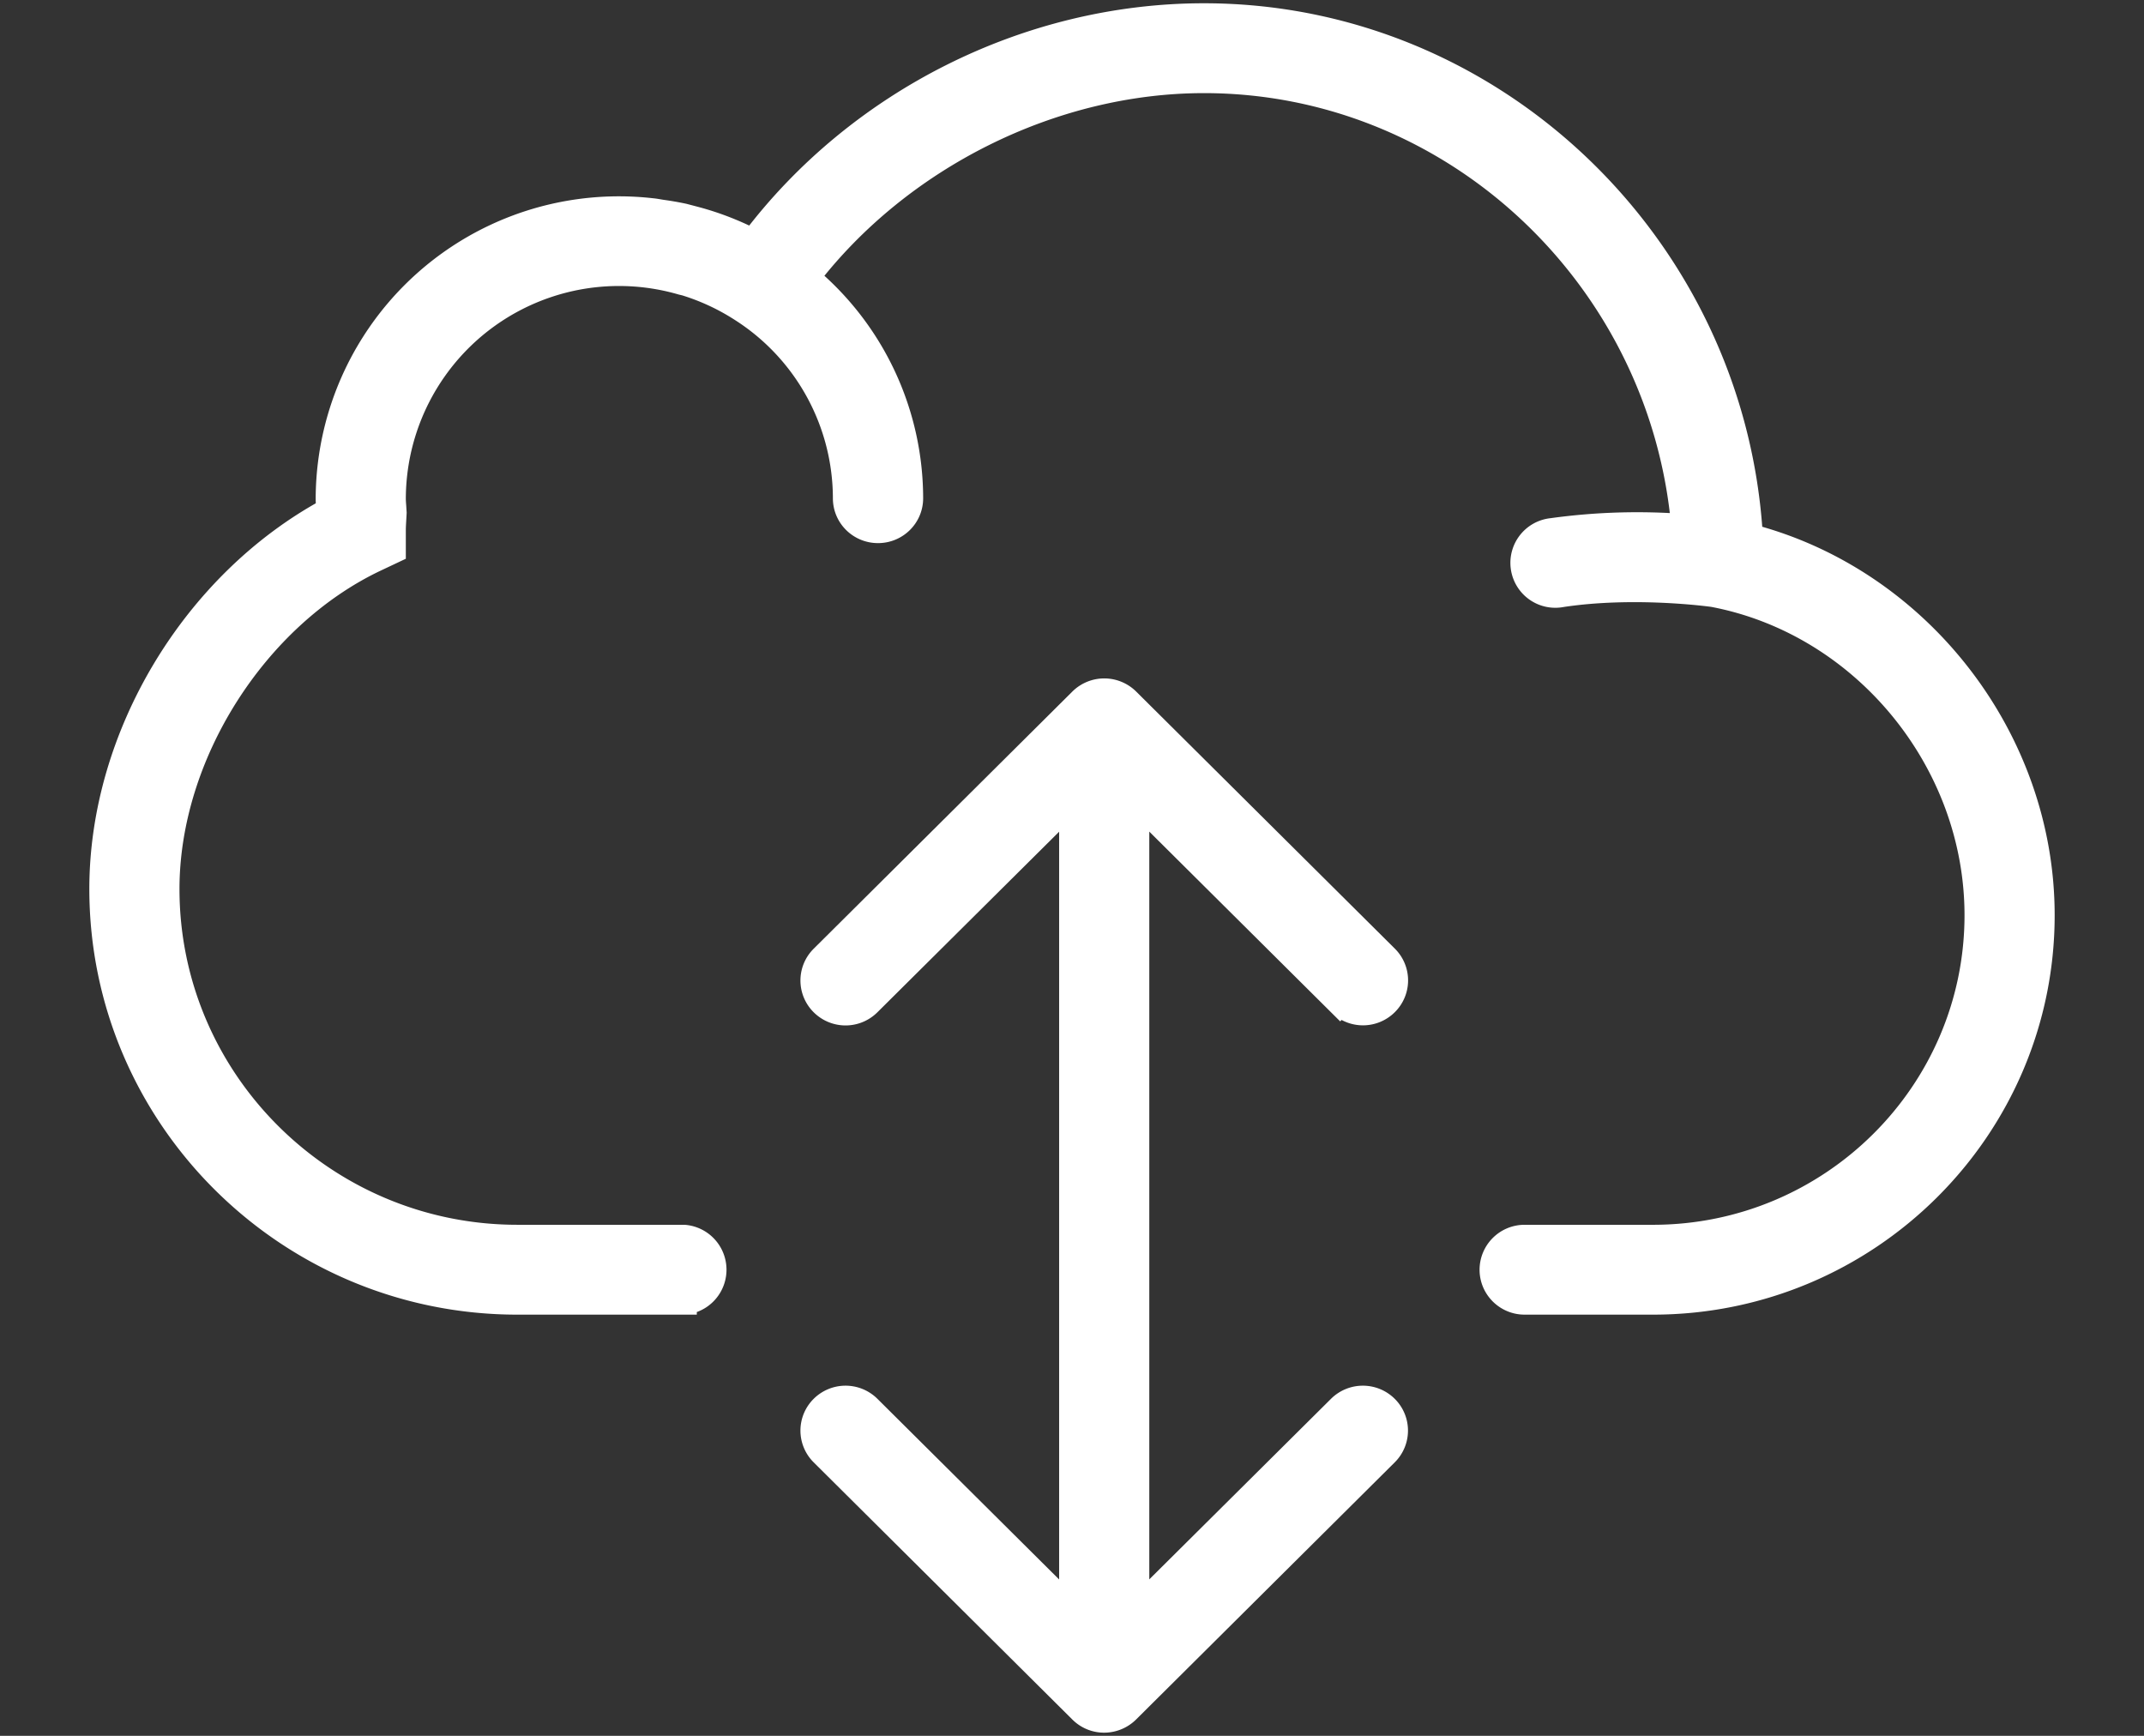 <svg height="17" viewBox="0 0 21 17" width="21" xmlns="http://www.w3.org/2000/svg"><rect x="0" y="0" width="21" height="17" fill="#333333" stroke="none"/><g fill="#fff" fill-rule="evenodd" stroke="#fff" stroke-width=".25"><path d="m17.142 5.256c-.167-2.834-2.516-5.099-5.349-5.099-1.72 0-3.384.839-4.416 2.207-.024-.013-.049-.021-.073-.033a2.893 2.893 0 0 0 -.304-.125 2.76 2.76 0 0 0 -.19-.058l-.114-.03a2.765 2.765 0 0 0 -.212-.037c-.033-.005-.066-.012-.1-.015a2.845 2.845 0 0 0 -3.167 2.814c0 .04.003.08.006.12-1.318.713-2.223 2.209-2.223 3.706 0 2.23 1.825 4.044 4.068 4.044h1.632a.316.316 0 0 0 0-.63h-1.632c-1.894 0-3.435-1.531-3.435-3.414 0-1.308.857-2.665 2.037-3.228l.18-.085v-.199c0-.038.003-.078.005-.118l.003-.054-.004-.064c-.002-.026-.004-.052-.004-.078a2.213 2.213 0 0 1 2.831-2.116l.034.008a2.218 2.218 0 0 1 .553.258 2.2 2.2 0 0 1 1.015 1.85c0 .174.142.314.317.314s.317-.14.317-.314a2.82 2.82 0 0 0 -1.014-2.163c.908-1.181 2.403-1.93 3.89-1.93 2.453 0 4.49 1.931 4.702 4.372a6.065 6.065 0 0 0 -1.293.04.315.315 0 1 0 .095.622c.705-.106 1.44-.007 1.484-.001 1.474.279 2.586 1.629 2.586 3.143 0 1.741-1.425 3.157-3.176 3.157h-1.258a.316.316 0 0 0 -.316.315c0 .174.142.315.316.315h1.258c2.1 0 3.809-1.699 3.809-3.787 0-1.728-1.212-3.277-2.858-3.707z"/><path d="m13.126 9.824a.317.317 0 0 0 .448 0 .313.313 0 0 0 0-.445l-2.534-2.518a.319.319 0 0 0 -.448 0l-2.534 2.519a.313.313 0 0 0 0 .445.317.317 0 0 0 .448 0l1.993-1.98v7.924l-1.993-1.981a.318.318 0 0 0 -.448 0 .313.313 0 0 0 0 .445l2.533 2.518a.314.314 0 0 0 .225.093.321.321 0 0 0 .224-.093l2.533-2.518a.313.313 0 0 0 0-.445.318.318 0 0 0 -.448 0l-1.993 1.98v-7.924l1.993 1.981z"/></g></svg>